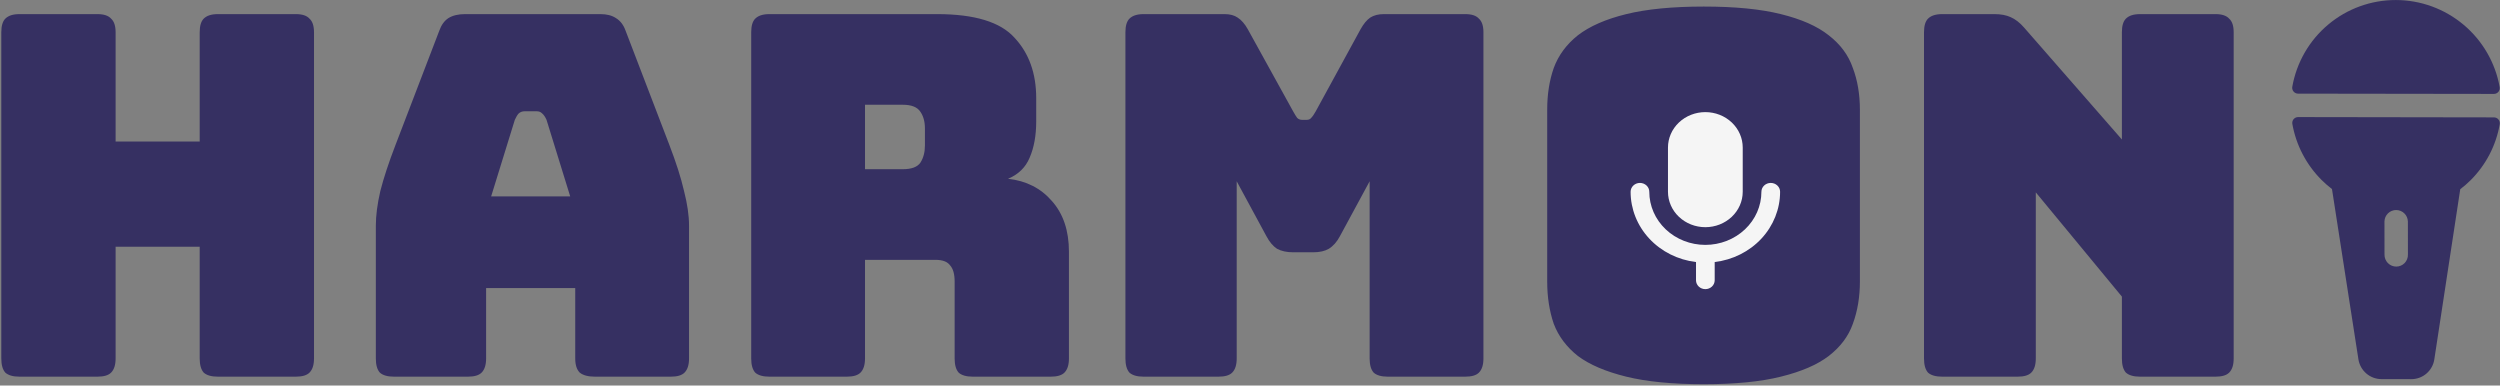 <svg width="1271" height="196" viewBox="0 0 1271 196" fill="none" xmlns="http://www.w3.org/2000/svg">
<rect x="0" y="0" width="1271" height="196" fill="#808080" stroke="none"/>
<g clip-path="url(#clip0_22_360)">
<path d="M49.56 191.495H9.88C6.637 191.495 4.248 190.812 2.712 189.447C1.347 187.911 0.664 185.522 0.664 182.279V16.391C0.664 13.148 1.347 10.844 2.712 9.479C4.248 7.943 6.637 7.175 9.88 7.175H49.56C52.803 7.175 55.107 7.943 56.472 9.479C58.008 10.844 58.776 13.148 58.776 16.391V71.943H101.528V16.391C101.528 13.148 102.211 10.844 103.576 9.479C105.112 7.943 107.501 7.175 110.744 7.175H150.424C153.667 7.175 155.971 7.943 157.336 9.479C158.872 10.844 159.64 13.148 159.64 16.391V182.279C159.64 185.522 158.872 187.911 157.336 189.447C155.971 190.812 153.667 191.495 150.424 191.495H110.744C107.501 191.495 105.112 190.812 103.576 189.447C102.211 187.911 101.528 185.522 101.528 182.279V125.447H58.776V182.279C58.776 185.522 58.008 187.911 56.472 189.447C55.107 190.812 52.803 191.495 49.56 191.495ZM261.73 60.935L249.698 99.847H289.89L277.858 60.935C277.175 59.399 276.407 58.29 275.554 57.607C274.871 56.924 274.018 56.583 272.994 56.583H266.594C265.57 56.583 264.631 56.924 263.778 57.607C263.095 58.29 262.413 59.399 261.73 60.935ZM247.138 182.279C247.138 185.522 246.37 187.911 244.834 189.447C243.469 190.812 241.165 191.495 237.922 191.495H200.29C197.047 191.495 194.658 190.812 193.122 189.447C191.757 187.911 191.074 185.522 191.074 182.279V114.695C191.074 109.575 191.842 103.687 193.378 97.031C195.085 90.375 197.645 82.61 201.058 73.735L223.33 15.623C224.354 12.722 225.89 10.588 227.938 9.223C230.157 7.858 232.973 7.175 236.386 7.175H305.25C308.493 7.175 311.138 7.858 313.186 9.223C315.405 10.588 317.026 12.722 318.05 15.623L340.322 73.735C343.735 82.61 346.21 90.375 347.746 97.031C349.453 103.687 350.306 109.575 350.306 114.695V182.279C350.306 185.522 349.538 187.911 348.002 189.447C346.637 190.812 344.333 191.495 341.09 191.495H302.434C299.021 191.495 296.461 190.812 294.754 189.447C293.218 187.911 292.45 185.522 292.45 182.279V146.439H247.138V182.279ZM439.77 53.255V86.023H458.97C463.407 86.023 466.394 84.914 467.93 82.695C469.466 80.306 470.234 77.404 470.234 73.991V65.287C470.234 61.874 469.466 59.058 467.93 56.839C466.394 54.45 463.407 53.255 458.97 53.255H439.77ZM430.554 191.495H391.13C387.887 191.495 385.498 190.812 383.962 189.447C382.597 187.911 381.914 185.522 381.914 182.279V16.391C381.914 13.148 382.597 10.844 383.962 9.479C385.498 7.943 387.887 7.175 391.13 7.175H476.378C495.493 7.175 508.634 11.186 515.802 19.207C523.141 27.058 526.81 37.298 526.81 49.927V61.703C526.81 68.871 525.701 75.015 523.482 80.135C521.434 85.084 517.765 88.668 512.474 90.887C521.69 91.911 529.114 95.666 534.746 102.151C540.549 108.636 543.45 117.255 543.45 128.007V182.279C543.45 185.522 542.682 187.911 541.146 189.447C539.781 190.812 537.477 191.495 534.234 191.495H494.554C491.311 191.495 488.922 190.812 487.386 189.447C486.021 187.911 485.338 185.522 485.338 182.279V143.111C485.338 139.356 484.57 136.626 483.034 134.919C481.669 133.042 479.194 132.103 475.61 132.103H439.77V182.279C439.77 185.522 439.002 187.911 437.466 189.447C436.101 190.812 433.797 191.495 430.554 191.495ZM619.524 191.495H581.38C578.137 191.495 575.748 190.812 574.212 189.447C572.847 187.911 572.164 185.522 572.164 182.279V16.391C572.164 13.148 572.847 10.844 574.212 9.479C575.748 7.943 578.137 7.175 581.38 7.175H622.596C625.327 7.175 627.545 7.772 629.252 8.967C631.129 10.162 632.836 12.124 634.372 14.855L657.412 56.583C658.265 58.119 658.948 59.228 659.46 59.911C660.143 60.594 660.996 60.935 662.02 60.935H664.324C665.348 60.935 666.116 60.594 666.628 59.911C667.311 59.228 668.079 58.119 668.932 56.583L691.716 14.855C693.252 12.124 694.873 10.162 696.58 8.967C698.457 7.772 700.761 7.175 703.492 7.175H744.964C748.207 7.175 750.511 7.943 751.876 9.479C753.412 10.844 754.18 13.148 754.18 16.391V182.279C754.18 185.522 753.412 187.911 751.876 189.447C750.511 190.812 748.207 191.495 744.964 191.495H705.54C702.297 191.495 699.908 190.812 698.372 189.447C697.007 187.911 696.324 185.522 696.324 182.279V92.167L681.22 120.071C679.684 122.972 677.807 125.106 675.588 126.471C673.54 127.666 670.895 128.263 667.652 128.263H657.412C654.169 128.263 651.439 127.666 649.22 126.471C647.172 125.106 645.38 122.972 643.844 120.071L628.74 92.167V182.279C628.74 185.522 627.972 187.911 626.436 189.447C625.071 190.812 622.767 191.495 619.524 191.495ZM945.574 143.111C945.574 150.962 944.379 158.13 941.99 164.615C939.771 170.93 935.675 176.391 929.702 180.999C923.899 185.436 915.793 188.935 905.382 191.495C895.142 194.055 882.086 195.335 866.214 195.335C850.342 195.335 837.201 194.055 826.79 191.495C816.379 188.935 808.187 185.436 802.214 180.999C796.411 176.391 792.315 170.93 789.926 164.615C787.707 158.13 786.598 150.962 786.598 143.111V55.815C786.598 47.964 787.707 40.882 789.926 34.567C792.315 28.082 796.411 22.535 802.214 17.927C808.187 13.319 816.379 9.735 826.79 7.175C837.201 4.615 850.342 3.335 866.214 3.335C882.086 3.335 895.142 4.615 905.382 7.175C915.793 9.735 923.899 13.319 929.702 17.927C935.675 22.535 939.771 28.082 941.99 34.567C944.379 40.882 945.574 47.964 945.574 55.815V143.111ZM844.71 133.895C844.71 137.308 845.99 140.21 848.55 142.599C851.11 144.818 856.998 145.927 866.214 145.927C875.43 145.927 881.318 144.818 883.878 142.599C886.438 140.21 887.718 137.308 887.718 133.895V65.031C887.718 61.788 886.438 59.058 883.878 56.839C881.318 54.45 875.43 53.255 866.214 53.255C856.998 53.255 851.11 54.45 848.55 56.839C845.99 59.058 844.71 61.788 844.71 65.031V133.895ZM1025.78 191.495H987.38C984.14 191.495 981.748 190.812 980.212 189.447C978.847 187.911 978.164 185.522 978.164 182.279V16.391C978.164 13.148 978.847 10.844 980.212 9.479C981.748 7.943 984.14 7.175 987.38 7.175H1014C1017.25 7.175 1019.98 7.687 1022.2 8.711C1024.59 9.735 1026.89 11.527 1029.11 14.087L1078.77 70.919V16.391C1078.77 13.148 1079.45 10.844 1080.82 9.479C1082.36 7.943 1084.75 7.175 1087.99 7.175H1126.39C1129.63 7.175 1131.93 7.943 1133.3 9.479C1134.84 10.844 1135.6 13.148 1135.6 16.391V182.279C1135.6 185.522 1134.84 187.911 1133.3 189.447C1131.93 190.812 1129.63 191.495 1126.39 191.495H1087.99C1084.75 191.495 1082.36 190.812 1080.82 189.447C1079.45 187.911 1078.77 185.522 1078.77 182.279V150.791L1035 97.799V182.279C1035 185.522 1034.23 187.911 1032.69 189.447C1031.33 190.812 1029.02 191.495 1025.78 191.495Z" fill="#363062"/>
<path d="M1168.35 59.52C1167.92 59.52 1167.49 59.615 1167.09 59.798C1166.7 59.982 1166.35 60.25 1166.07 60.583C1165.79 60.916 1165.59 61.307 1165.48 61.727C1165.37 62.148 1165.35 62.588 1165.43 63.017C1167.34 73.8 1172.53 83.742 1180.28 91.488C1181.95 93.145 1183.72 94.693 1185.58 96.122L1199.01 182.63C1199.44 185.448 1200.87 188.021 1203.03 189.879C1205.2 191.737 1207.95 192.755 1210.8 192.748L1225.85 192.769C1228.7 192.784 1231.45 191.774 1233.61 189.922C1235.77 188.07 1237.19 185.501 1237.61 182.684L1250.79 96.198C1252.65 94.779 1254.42 93.241 1256.08 91.595C1263.82 83.875 1268.98 73.954 1270.87 63.181C1270.94 62.752 1270.92 62.312 1270.81 61.891C1270.7 61.47 1270.49 61.079 1270.21 60.745C1269.93 60.411 1269.58 60.142 1269.19 59.957C1268.79 59.773 1268.36 59.677 1267.93 59.676L1168.35 59.52ZM1224.17 112.589L1224.19 129.433C1224.21 130.228 1224.07 131.018 1223.78 131.758C1223.5 132.498 1223.06 133.171 1222.51 133.74C1221.95 134.308 1221.29 134.76 1220.56 135.068C1219.83 135.376 1219.04 135.534 1218.25 135.532C1217.45 135.531 1216.66 135.371 1215.93 135.061C1215.2 134.751 1214.53 134.298 1213.98 133.728C1213.42 133.158 1212.99 132.483 1212.7 131.742C1212.4 131.002 1212.26 130.211 1212.28 129.416L1212.26 112.572C1212.3 111.02 1212.94 109.545 1214.05 108.463C1215.16 107.38 1216.65 106.776 1218.2 106.778C1219.76 106.78 1221.25 107.389 1222.36 108.474C1223.48 109.56 1224.12 111.036 1224.17 112.589ZM1270.83 44.247C1270.91 44.676 1270.89 45.117 1270.78 45.539C1270.67 45.961 1270.47 46.352 1270.19 46.686C1269.91 47.02 1269.56 47.289 1269.16 47.472C1268.77 47.656 1268.34 47.75 1267.9 47.748L1168.34 47.609C1167.91 47.609 1167.47 47.513 1167.08 47.329C1166.68 47.144 1166.33 46.875 1166.05 46.54C1165.77 46.205 1165.57 45.813 1165.45 45.391C1165.34 44.969 1165.32 44.528 1165.4 44.099C1167.59 31.723 1174.06 20.523 1183.69 12.463C1193.31 4.402 1205.48 -0.006 1218.05 0.012C1230.63 0.029 1242.81 4.471 1252.46 12.559C1262.11 20.647 1268.61 31.865 1270.83 44.247Z" fill="#363062"/>
<path d="M895 47H835V151H895V47Z" fill="#363062"/>
<path fill-rule="evenodd" clip-rule="evenodd" d="M867 57C861.961 57 857.128 58.896 853.565 62.272C850.002 65.648 848 70.226 848 75V97.5C848 102.274 850.002 106.852 853.565 110.228C857.128 113.604 861.961 115.5 867 115.5C872.039 115.5 876.872 113.604 880.435 110.228C883.998 106.852 886 102.274 886 97.5V75C886 70.226 883.998 65.648 880.435 62.272C876.872 58.896 872.039 57 867 57ZM833.75 93C835.01 93 836.218 93.474 837.109 94.318C838 95.162 838.5 96.307 838.5 97.5C838.5 104.661 841.503 111.528 846.847 116.592C852.192 121.655 859.441 124.5 867 124.5C874.559 124.5 881.808 121.655 887.153 116.592C892.497 111.528 895.5 104.661 895.5 97.5C895.5 96.307 896 95.162 896.891 94.318C897.782 93.474 898.99 93 900.25 93C901.51 93 902.718 93.474 903.609 94.318C904.5 95.162 905 96.307 905 97.5C905 106.269 901.622 114.736 895.5 121.313C889.378 127.89 880.933 132.124 871.75 133.221V142.5C871.75 143.693 871.25 144.838 870.359 145.682C869.468 146.526 868.26 147 867 147C865.74 147 864.532 146.526 863.641 145.682C862.75 144.838 862.25 143.693 862.25 142.5V133.221C853.067 132.124 844.622 127.89 838.5 121.313C832.378 114.736 829 106.269 829 97.5C829 96.307 829.5 95.162 830.391 94.318C831.282 93.474 832.49 93 833.75 93Z" fill="#F5F5F5"/>
</g>
<defs>
<clipPath id="clip0_22_360">
<rect width="1271" height="196" fill="white"/>
</clipPath>
</defs>
</svg>
